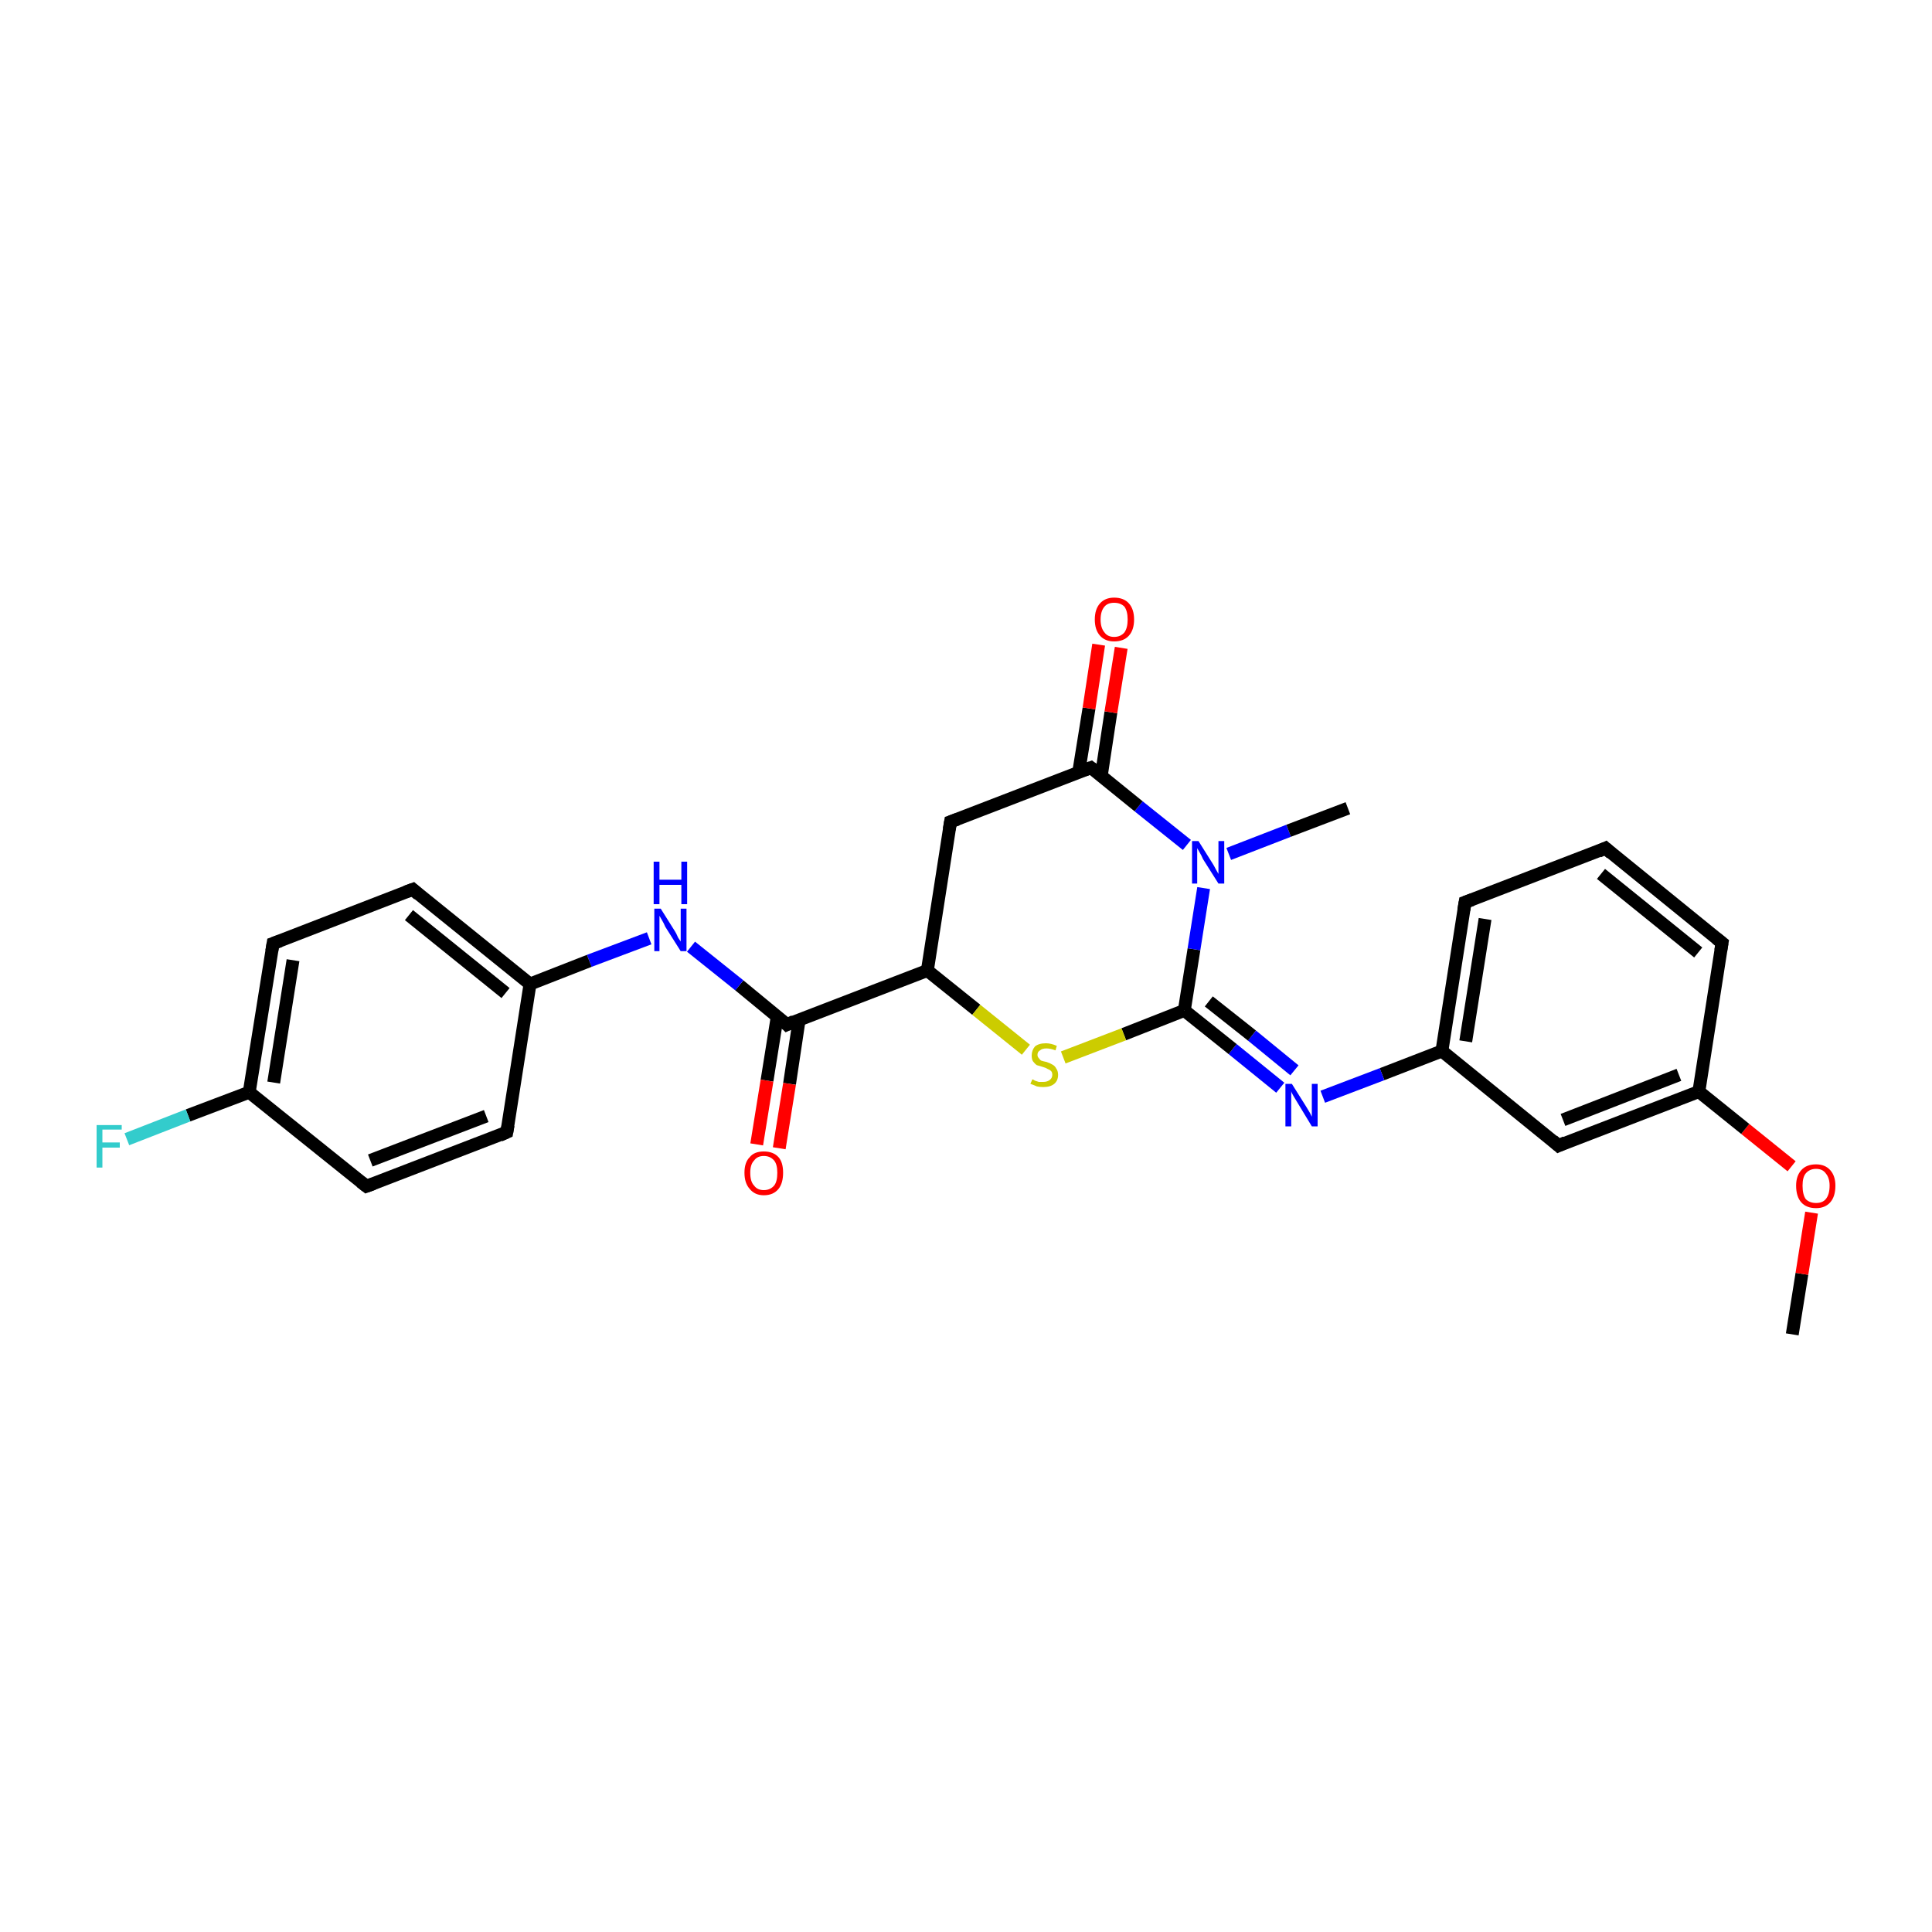 <?xml version='1.0' encoding='iso-8859-1'?>
<svg version='1.1' baseProfile='full'
              xmlns='http://www.w3.org/2000/svg'
                      xmlns:rdkit='http://www.rdkit.org/xml'
                      xmlns:xlink='http://www.w3.org/1999/xlink'
                  xml:space='preserve'
width='300px' height='300px' viewBox='0 0 300 300'>
<!-- END OF HEADER -->
<rect style='opacity:1.0;fill:#FFFFFF;stroke:none' width='300.0' height='300.0' x='0.0' y='0.0'> </rect>
<path class='bond-0 atom-0 atom-1' d='M 278.3,207.2 L 279.8,197.8' style='fill:none;fill-rule:evenodd;stroke:#000000;stroke-width:2.0px;stroke-linecap:butt;stroke-linejoin:miter;stroke-opacity:1' />
<path class='bond-0 atom-0 atom-1' d='M 279.8,197.8 L 281.3,188.3' style='fill:none;fill-rule:evenodd;stroke:#FF0000;stroke-width:2.0px;stroke-linecap:butt;stroke-linejoin:miter;stroke-opacity:1' />
<path class='bond-1 atom-1 atom-2' d='M 278.2,181.1 L 271.0,175.3' style='fill:none;fill-rule:evenodd;stroke:#FF0000;stroke-width:2.0px;stroke-linecap:butt;stroke-linejoin:miter;stroke-opacity:1' />
<path class='bond-1 atom-1 atom-2' d='M 271.0,175.3 L 263.8,169.5' style='fill:none;fill-rule:evenodd;stroke:#000000;stroke-width:2.0px;stroke-linecap:butt;stroke-linejoin:miter;stroke-opacity:1' />
<path class='bond-2 atom-2 atom-3' d='M 263.8,169.5 L 242.0,177.9' style='fill:none;fill-rule:evenodd;stroke:#000000;stroke-width:2.0px;stroke-linecap:butt;stroke-linejoin:miter;stroke-opacity:1' />
<path class='bond-2 atom-2 atom-3' d='M 260.7,166.9 L 242.7,173.9' style='fill:none;fill-rule:evenodd;stroke:#000000;stroke-width:2.0px;stroke-linecap:butt;stroke-linejoin:miter;stroke-opacity:1' />
<path class='bond-3 atom-2 atom-7' d='M 263.8,169.5 L 267.4,146.4' style='fill:none;fill-rule:evenodd;stroke:#000000;stroke-width:2.0px;stroke-linecap:butt;stroke-linejoin:miter;stroke-opacity:1' />
<path class='bond-4 atom-3 atom-4' d='M 242.0,177.9 L 223.9,163.2' style='fill:none;fill-rule:evenodd;stroke:#000000;stroke-width:2.0px;stroke-linecap:butt;stroke-linejoin:miter;stroke-opacity:1' />
<path class='bond-5 atom-4 atom-5' d='M 223.9,163.2 L 227.5,140.1' style='fill:none;fill-rule:evenodd;stroke:#000000;stroke-width:2.0px;stroke-linecap:butt;stroke-linejoin:miter;stroke-opacity:1' />
<path class='bond-5 atom-4 atom-5' d='M 227.6,161.7 L 230.6,142.7' style='fill:none;fill-rule:evenodd;stroke:#000000;stroke-width:2.0px;stroke-linecap:butt;stroke-linejoin:miter;stroke-opacity:1' />
<path class='bond-6 atom-4 atom-8' d='M 223.9,163.2 L 214.6,166.8' style='fill:none;fill-rule:evenodd;stroke:#000000;stroke-width:2.0px;stroke-linecap:butt;stroke-linejoin:miter;stroke-opacity:1' />
<path class='bond-6 atom-4 atom-8' d='M 214.6,166.8 L 205.4,170.3' style='fill:none;fill-rule:evenodd;stroke:#0000FF;stroke-width:2.0px;stroke-linecap:butt;stroke-linejoin:miter;stroke-opacity:1' />
<path class='bond-7 atom-5 atom-6' d='M 227.5,140.1 L 249.3,131.7' style='fill:none;fill-rule:evenodd;stroke:#000000;stroke-width:2.0px;stroke-linecap:butt;stroke-linejoin:miter;stroke-opacity:1' />
<path class='bond-8 atom-6 atom-7' d='M 249.3,131.7 L 267.4,146.4' style='fill:none;fill-rule:evenodd;stroke:#000000;stroke-width:2.0px;stroke-linecap:butt;stroke-linejoin:miter;stroke-opacity:1' />
<path class='bond-8 atom-6 atom-7' d='M 248.6,135.7 L 263.7,147.9' style='fill:none;fill-rule:evenodd;stroke:#000000;stroke-width:2.0px;stroke-linecap:butt;stroke-linejoin:miter;stroke-opacity:1' />
<path class='bond-9 atom-8 atom-9' d='M 198.8,168.9 L 191.4,162.9' style='fill:none;fill-rule:evenodd;stroke:#0000FF;stroke-width:2.0px;stroke-linecap:butt;stroke-linejoin:miter;stroke-opacity:1' />
<path class='bond-9 atom-8 atom-9' d='M 191.4,162.9 L 183.9,156.9' style='fill:none;fill-rule:evenodd;stroke:#000000;stroke-width:2.0px;stroke-linecap:butt;stroke-linejoin:miter;stroke-opacity:1' />
<path class='bond-9 atom-8 atom-9' d='M 201.0,166.2 L 194.4,160.8' style='fill:none;fill-rule:evenodd;stroke:#0000FF;stroke-width:2.0px;stroke-linecap:butt;stroke-linejoin:miter;stroke-opacity:1' />
<path class='bond-9 atom-8 atom-9' d='M 194.4,160.8 L 187.7,155.5' style='fill:none;fill-rule:evenodd;stroke:#000000;stroke-width:2.0px;stroke-linecap:butt;stroke-linejoin:miter;stroke-opacity:1' />
<path class='bond-10 atom-9 atom-10' d='M 183.9,156.9 L 185.4,147.4' style='fill:none;fill-rule:evenodd;stroke:#000000;stroke-width:2.0px;stroke-linecap:butt;stroke-linejoin:miter;stroke-opacity:1' />
<path class='bond-10 atom-9 atom-10' d='M 185.4,147.4 L 186.9,137.9' style='fill:none;fill-rule:evenodd;stroke:#0000FF;stroke-width:2.0px;stroke-linecap:butt;stroke-linejoin:miter;stroke-opacity:1' />
<path class='bond-11 atom-9 atom-25' d='M 183.9,156.9 L 174.5,160.6' style='fill:none;fill-rule:evenodd;stroke:#000000;stroke-width:2.0px;stroke-linecap:butt;stroke-linejoin:miter;stroke-opacity:1' />
<path class='bond-11 atom-9 atom-25' d='M 174.5,160.6 L 165.1,164.2' style='fill:none;fill-rule:evenodd;stroke:#CCCC00;stroke-width:2.0px;stroke-linecap:butt;stroke-linejoin:miter;stroke-opacity:1' />
<path class='bond-12 atom-10 atom-11' d='M 184.3,131.2 L 176.8,125.2' style='fill:none;fill-rule:evenodd;stroke:#0000FF;stroke-width:2.0px;stroke-linecap:butt;stroke-linejoin:miter;stroke-opacity:1' />
<path class='bond-12 atom-10 atom-11' d='M 176.8,125.2 L 169.4,119.2' style='fill:none;fill-rule:evenodd;stroke:#000000;stroke-width:2.0px;stroke-linecap:butt;stroke-linejoin:miter;stroke-opacity:1' />
<path class='bond-13 atom-10 atom-26' d='M 190.8,132.6 L 200.1,129.0' style='fill:none;fill-rule:evenodd;stroke:#0000FF;stroke-width:2.0px;stroke-linecap:butt;stroke-linejoin:miter;stroke-opacity:1' />
<path class='bond-13 atom-10 atom-26' d='M 200.1,129.0 L 209.3,125.5' style='fill:none;fill-rule:evenodd;stroke:#000000;stroke-width:2.0px;stroke-linecap:butt;stroke-linejoin:miter;stroke-opacity:1' />
<path class='bond-14 atom-11 atom-12' d='M 171.0,120.5 L 172.5,110.6' style='fill:none;fill-rule:evenodd;stroke:#000000;stroke-width:2.0px;stroke-linecap:butt;stroke-linejoin:miter;stroke-opacity:1' />
<path class='bond-14 atom-11 atom-12' d='M 172.5,110.6 L 174.1,100.6' style='fill:none;fill-rule:evenodd;stroke:#FF0000;stroke-width:2.0px;stroke-linecap:butt;stroke-linejoin:miter;stroke-opacity:1' />
<path class='bond-14 atom-11 atom-12' d='M 167.5,119.9 L 169.1,110.0' style='fill:none;fill-rule:evenodd;stroke:#000000;stroke-width:2.0px;stroke-linecap:butt;stroke-linejoin:miter;stroke-opacity:1' />
<path class='bond-14 atom-11 atom-12' d='M 169.1,110.0 L 170.6,100.1' style='fill:none;fill-rule:evenodd;stroke:#FF0000;stroke-width:2.0px;stroke-linecap:butt;stroke-linejoin:miter;stroke-opacity:1' />
<path class='bond-15 atom-11 atom-13' d='M 169.4,119.2 L 147.6,127.6' style='fill:none;fill-rule:evenodd;stroke:#000000;stroke-width:2.0px;stroke-linecap:butt;stroke-linejoin:miter;stroke-opacity:1' />
<path class='bond-16 atom-13 atom-14' d='M 147.6,127.6 L 144.0,150.7' style='fill:none;fill-rule:evenodd;stroke:#000000;stroke-width:2.0px;stroke-linecap:butt;stroke-linejoin:miter;stroke-opacity:1' />
<path class='bond-17 atom-14 atom-15' d='M 144.0,150.7 L 122.2,159.1' style='fill:none;fill-rule:evenodd;stroke:#000000;stroke-width:2.0px;stroke-linecap:butt;stroke-linejoin:miter;stroke-opacity:1' />
<path class='bond-18 atom-14 atom-25' d='M 144.0,150.7 L 151.6,156.8' style='fill:none;fill-rule:evenodd;stroke:#000000;stroke-width:2.0px;stroke-linecap:butt;stroke-linejoin:miter;stroke-opacity:1' />
<path class='bond-18 atom-14 atom-25' d='M 151.6,156.8 L 159.3,163.0' style='fill:none;fill-rule:evenodd;stroke:#CCCC00;stroke-width:2.0px;stroke-linecap:butt;stroke-linejoin:miter;stroke-opacity:1' />
<path class='bond-19 atom-15 atom-16' d='M 120.7,157.8 L 119.1,167.8' style='fill:none;fill-rule:evenodd;stroke:#000000;stroke-width:2.0px;stroke-linecap:butt;stroke-linejoin:miter;stroke-opacity:1' />
<path class='bond-19 atom-15 atom-16' d='M 119.1,167.8 L 117.5,177.7' style='fill:none;fill-rule:evenodd;stroke:#FF0000;stroke-width:2.0px;stroke-linecap:butt;stroke-linejoin:miter;stroke-opacity:1' />
<path class='bond-19 atom-15 atom-16' d='M 124.1,158.3 L 122.6,168.3' style='fill:none;fill-rule:evenodd;stroke:#000000;stroke-width:2.0px;stroke-linecap:butt;stroke-linejoin:miter;stroke-opacity:1' />
<path class='bond-19 atom-15 atom-16' d='M 122.6,168.3 L 121.0,178.3' style='fill:none;fill-rule:evenodd;stroke:#FF0000;stroke-width:2.0px;stroke-linecap:butt;stroke-linejoin:miter;stroke-opacity:1' />
<path class='bond-20 atom-15 atom-17' d='M 122.2,159.1 L 114.8,153.0' style='fill:none;fill-rule:evenodd;stroke:#000000;stroke-width:2.0px;stroke-linecap:butt;stroke-linejoin:miter;stroke-opacity:1' />
<path class='bond-20 atom-15 atom-17' d='M 114.8,153.0 L 107.3,147.0' style='fill:none;fill-rule:evenodd;stroke:#0000FF;stroke-width:2.0px;stroke-linecap:butt;stroke-linejoin:miter;stroke-opacity:1' />
<path class='bond-21 atom-17 atom-18' d='M 100.8,145.7 L 91.5,149.2' style='fill:none;fill-rule:evenodd;stroke:#0000FF;stroke-width:2.0px;stroke-linecap:butt;stroke-linejoin:miter;stroke-opacity:1' />
<path class='bond-21 atom-17 atom-18' d='M 91.5,149.2 L 82.3,152.8' style='fill:none;fill-rule:evenodd;stroke:#000000;stroke-width:2.0px;stroke-linecap:butt;stroke-linejoin:miter;stroke-opacity:1' />
<path class='bond-22 atom-18 atom-19' d='M 82.3,152.8 L 64.1,138.1' style='fill:none;fill-rule:evenodd;stroke:#000000;stroke-width:2.0px;stroke-linecap:butt;stroke-linejoin:miter;stroke-opacity:1' />
<path class='bond-22 atom-18 atom-19' d='M 78.5,154.2 L 63.5,142.1' style='fill:none;fill-rule:evenodd;stroke:#000000;stroke-width:2.0px;stroke-linecap:butt;stroke-linejoin:miter;stroke-opacity:1' />
<path class='bond-23 atom-18 atom-23' d='M 82.3,152.8 L 78.7,175.8' style='fill:none;fill-rule:evenodd;stroke:#000000;stroke-width:2.0px;stroke-linecap:butt;stroke-linejoin:miter;stroke-opacity:1' />
<path class='bond-24 atom-19 atom-20' d='M 64.1,138.1 L 42.4,146.5' style='fill:none;fill-rule:evenodd;stroke:#000000;stroke-width:2.0px;stroke-linecap:butt;stroke-linejoin:miter;stroke-opacity:1' />
<path class='bond-25 atom-20 atom-21' d='M 42.4,146.5 L 38.7,169.6' style='fill:none;fill-rule:evenodd;stroke:#000000;stroke-width:2.0px;stroke-linecap:butt;stroke-linejoin:miter;stroke-opacity:1' />
<path class='bond-25 atom-20 atom-21' d='M 45.5,149.1 L 42.5,168.1' style='fill:none;fill-rule:evenodd;stroke:#000000;stroke-width:2.0px;stroke-linecap:butt;stroke-linejoin:miter;stroke-opacity:1' />
<path class='bond-26 atom-21 atom-22' d='M 38.7,169.6 L 56.9,184.2' style='fill:none;fill-rule:evenodd;stroke:#000000;stroke-width:2.0px;stroke-linecap:butt;stroke-linejoin:miter;stroke-opacity:1' />
<path class='bond-27 atom-21 atom-24' d='M 38.7,169.6 L 29.2,173.2' style='fill:none;fill-rule:evenodd;stroke:#000000;stroke-width:2.0px;stroke-linecap:butt;stroke-linejoin:miter;stroke-opacity:1' />
<path class='bond-27 atom-21 atom-24' d='M 29.2,173.2 L 19.7,176.9' style='fill:none;fill-rule:evenodd;stroke:#33CCCC;stroke-width:2.0px;stroke-linecap:butt;stroke-linejoin:miter;stroke-opacity:1' />
<path class='bond-28 atom-22 atom-23' d='M 56.9,184.2 L 78.7,175.8' style='fill:none;fill-rule:evenodd;stroke:#000000;stroke-width:2.0px;stroke-linecap:butt;stroke-linejoin:miter;stroke-opacity:1' />
<path class='bond-28 atom-22 atom-23' d='M 57.5,180.2 L 75.5,173.3' style='fill:none;fill-rule:evenodd;stroke:#000000;stroke-width:2.0px;stroke-linecap:butt;stroke-linejoin:miter;stroke-opacity:1' />
<path d='M 243.1,177.4 L 242.0,177.9 L 241.1,177.1' style='fill:none;stroke:#000000;stroke-width:2.0px;stroke-linecap:butt;stroke-linejoin:miter;stroke-opacity:1;' />
<path d='M 227.3,141.3 L 227.5,140.1 L 228.6,139.7' style='fill:none;stroke:#000000;stroke-width:2.0px;stroke-linecap:butt;stroke-linejoin:miter;stroke-opacity:1;' />
<path d='M 248.2,132.2 L 249.3,131.7 L 250.2,132.5' style='fill:none;stroke:#000000;stroke-width:2.0px;stroke-linecap:butt;stroke-linejoin:miter;stroke-opacity:1;' />
<path d='M 267.2,147.6 L 267.4,146.4 L 266.5,145.7' style='fill:none;stroke:#000000;stroke-width:2.0px;stroke-linecap:butt;stroke-linejoin:miter;stroke-opacity:1;' />
<path d='M 169.8,119.5 L 169.4,119.2 L 168.3,119.6' style='fill:none;stroke:#000000;stroke-width:2.0px;stroke-linecap:butt;stroke-linejoin:miter;stroke-opacity:1;' />
<path d='M 148.7,127.2 L 147.6,127.6 L 147.4,128.8' style='fill:none;stroke:#000000;stroke-width:2.0px;stroke-linecap:butt;stroke-linejoin:miter;stroke-opacity:1;' />
<path d='M 123.3,158.6 L 122.2,159.1 L 121.9,158.8' style='fill:none;stroke:#000000;stroke-width:2.0px;stroke-linecap:butt;stroke-linejoin:miter;stroke-opacity:1;' />
<path d='M 65.0,138.9 L 64.1,138.1 L 63.0,138.5' style='fill:none;stroke:#000000;stroke-width:2.0px;stroke-linecap:butt;stroke-linejoin:miter;stroke-opacity:1;' />
<path d='M 43.5,146.1 L 42.4,146.5 L 42.2,147.7' style='fill:none;stroke:#000000;stroke-width:2.0px;stroke-linecap:butt;stroke-linejoin:miter;stroke-opacity:1;' />
<path d='M 56.0,183.5 L 56.9,184.2 L 58.0,183.8' style='fill:none;stroke:#000000;stroke-width:2.0px;stroke-linecap:butt;stroke-linejoin:miter;stroke-opacity:1;' />
<path d='M 78.9,174.7 L 78.7,175.8 L 77.6,176.3' style='fill:none;stroke:#000000;stroke-width:2.0px;stroke-linecap:butt;stroke-linejoin:miter;stroke-opacity:1;' />
<path class='atom-1' d='M 278.9 184.1
Q 278.9 182.6, 279.7 181.7
Q 280.5 180.8, 282.0 180.8
Q 283.4 180.8, 284.2 181.7
Q 285.0 182.6, 285.0 184.1
Q 285.0 185.8, 284.2 186.7
Q 283.4 187.6, 282.0 187.6
Q 280.5 187.6, 279.7 186.7
Q 278.9 185.8, 278.9 184.1
M 282.0 186.8
Q 283.0 186.8, 283.5 186.2
Q 284.1 185.5, 284.1 184.1
Q 284.1 182.9, 283.5 182.2
Q 283.0 181.5, 282.0 181.5
Q 281.0 181.5, 280.4 182.2
Q 279.9 182.8, 279.9 184.1
Q 279.9 185.5, 280.4 186.2
Q 281.0 186.8, 282.0 186.8
' fill='#FF0000'/>
<path class='atom-8' d='M 200.6 168.3
L 202.8 171.8
Q 203.0 172.1, 203.4 172.8
Q 203.7 173.4, 203.7 173.4
L 203.7 168.3
L 204.6 168.3
L 204.6 174.9
L 203.7 174.9
L 201.4 171.1
Q 201.1 170.6, 200.8 170.1
Q 200.5 169.6, 200.5 169.4
L 200.5 174.9
L 199.6 174.9
L 199.6 168.3
L 200.6 168.3
' fill='#0000FF'/>
<path class='atom-10' d='M 186.1 130.6
L 188.3 134.1
Q 188.5 134.4, 188.8 135.0
Q 189.2 135.7, 189.2 135.7
L 189.2 130.6
L 190.1 130.6
L 190.1 137.2
L 189.2 137.2
L 186.8 133.4
Q 186.6 132.9, 186.3 132.4
Q 186.0 131.9, 185.9 131.7
L 185.9 137.2
L 185.1 137.2
L 185.1 130.6
L 186.1 130.6
' fill='#0000FF'/>
<path class='atom-12' d='M 170.0 96.2
Q 170.0 94.6, 170.8 93.7
Q 171.6 92.8, 173.0 92.8
Q 174.5 92.8, 175.3 93.7
Q 176.1 94.6, 176.1 96.2
Q 176.1 97.8, 175.3 98.7
Q 174.5 99.6, 173.0 99.6
Q 171.6 99.6, 170.8 98.7
Q 170.0 97.8, 170.0 96.2
M 173.0 98.9
Q 174.0 98.9, 174.6 98.2
Q 175.1 97.5, 175.1 96.2
Q 175.1 94.9, 174.6 94.2
Q 174.0 93.6, 173.0 93.6
Q 172.0 93.6, 171.5 94.2
Q 170.9 94.9, 170.9 96.2
Q 170.9 97.5, 171.5 98.2
Q 172.0 98.9, 173.0 98.9
' fill='#FF0000'/>
<path class='atom-16' d='M 115.6 182.1
Q 115.6 180.5, 116.4 179.7
Q 117.1 178.8, 118.6 178.8
Q 120.1 178.8, 120.9 179.7
Q 121.6 180.5, 121.6 182.1
Q 121.6 183.7, 120.9 184.6
Q 120.1 185.6, 118.6 185.6
Q 117.2 185.6, 116.4 184.6
Q 115.6 183.7, 115.6 182.1
M 118.6 184.8
Q 119.6 184.8, 120.2 184.1
Q 120.7 183.5, 120.7 182.1
Q 120.7 180.8, 120.2 180.2
Q 119.6 179.5, 118.6 179.5
Q 117.6 179.5, 117.1 180.2
Q 116.5 180.8, 116.5 182.1
Q 116.5 183.5, 117.1 184.1
Q 117.6 184.8, 118.6 184.8
' fill='#FF0000'/>
<path class='atom-17' d='M 102.6 141.1
L 104.8 144.6
Q 105.0 144.9, 105.3 145.6
Q 105.7 146.2, 105.7 146.2
L 105.7 141.1
L 106.6 141.1
L 106.6 147.7
L 105.7 147.7
L 103.3 143.9
Q 103.1 143.4, 102.8 142.9
Q 102.5 142.4, 102.4 142.2
L 102.4 147.7
L 101.6 147.7
L 101.6 141.1
L 102.6 141.1
' fill='#0000FF'/>
<path class='atom-17' d='M 101.5 133.8
L 102.4 133.8
L 102.4 136.6
L 105.8 136.6
L 105.8 133.8
L 106.7 133.8
L 106.7 140.4
L 105.8 140.4
L 105.8 137.4
L 102.4 137.4
L 102.4 140.4
L 101.5 140.4
L 101.5 133.8
' fill='#0000FF'/>
<path class='atom-24' d='M 15.0 174.7
L 18.9 174.7
L 18.9 175.4
L 15.9 175.4
L 15.9 177.4
L 18.6 177.4
L 18.6 178.2
L 15.9 178.2
L 15.9 181.3
L 15.0 181.3
L 15.0 174.7
' fill='#33CCCC'/>
<path class='atom-25' d='M 160.3 167.6
Q 160.4 167.6, 160.7 167.8
Q 161.0 167.9, 161.3 168.0
Q 161.7 168.0, 162.0 168.0
Q 162.6 168.0, 163.0 167.7
Q 163.4 167.4, 163.4 166.9
Q 163.4 166.5, 163.2 166.3
Q 163.0 166.1, 162.7 166.0
Q 162.4 165.8, 162.0 165.7
Q 161.4 165.5, 161.0 165.4
Q 160.7 165.2, 160.4 164.8
Q 160.2 164.5, 160.2 163.9
Q 160.2 163.1, 160.7 162.5
Q 161.3 162.0, 162.4 162.0
Q 163.2 162.0, 164.1 162.4
L 163.9 163.1
Q 163.1 162.8, 162.5 162.8
Q 161.8 162.8, 161.5 163.1
Q 161.1 163.3, 161.1 163.8
Q 161.1 164.1, 161.3 164.3
Q 161.5 164.6, 161.7 164.7
Q 162.0 164.8, 162.5 164.9
Q 163.1 165.1, 163.4 165.3
Q 163.8 165.5, 164.0 165.9
Q 164.3 166.3, 164.3 166.9
Q 164.3 167.8, 163.7 168.3
Q 163.1 168.8, 162.0 168.8
Q 161.5 168.8, 161.0 168.7
Q 160.6 168.5, 160.0 168.3
L 160.3 167.6
' fill='#CCCC00'/>
</svg>

